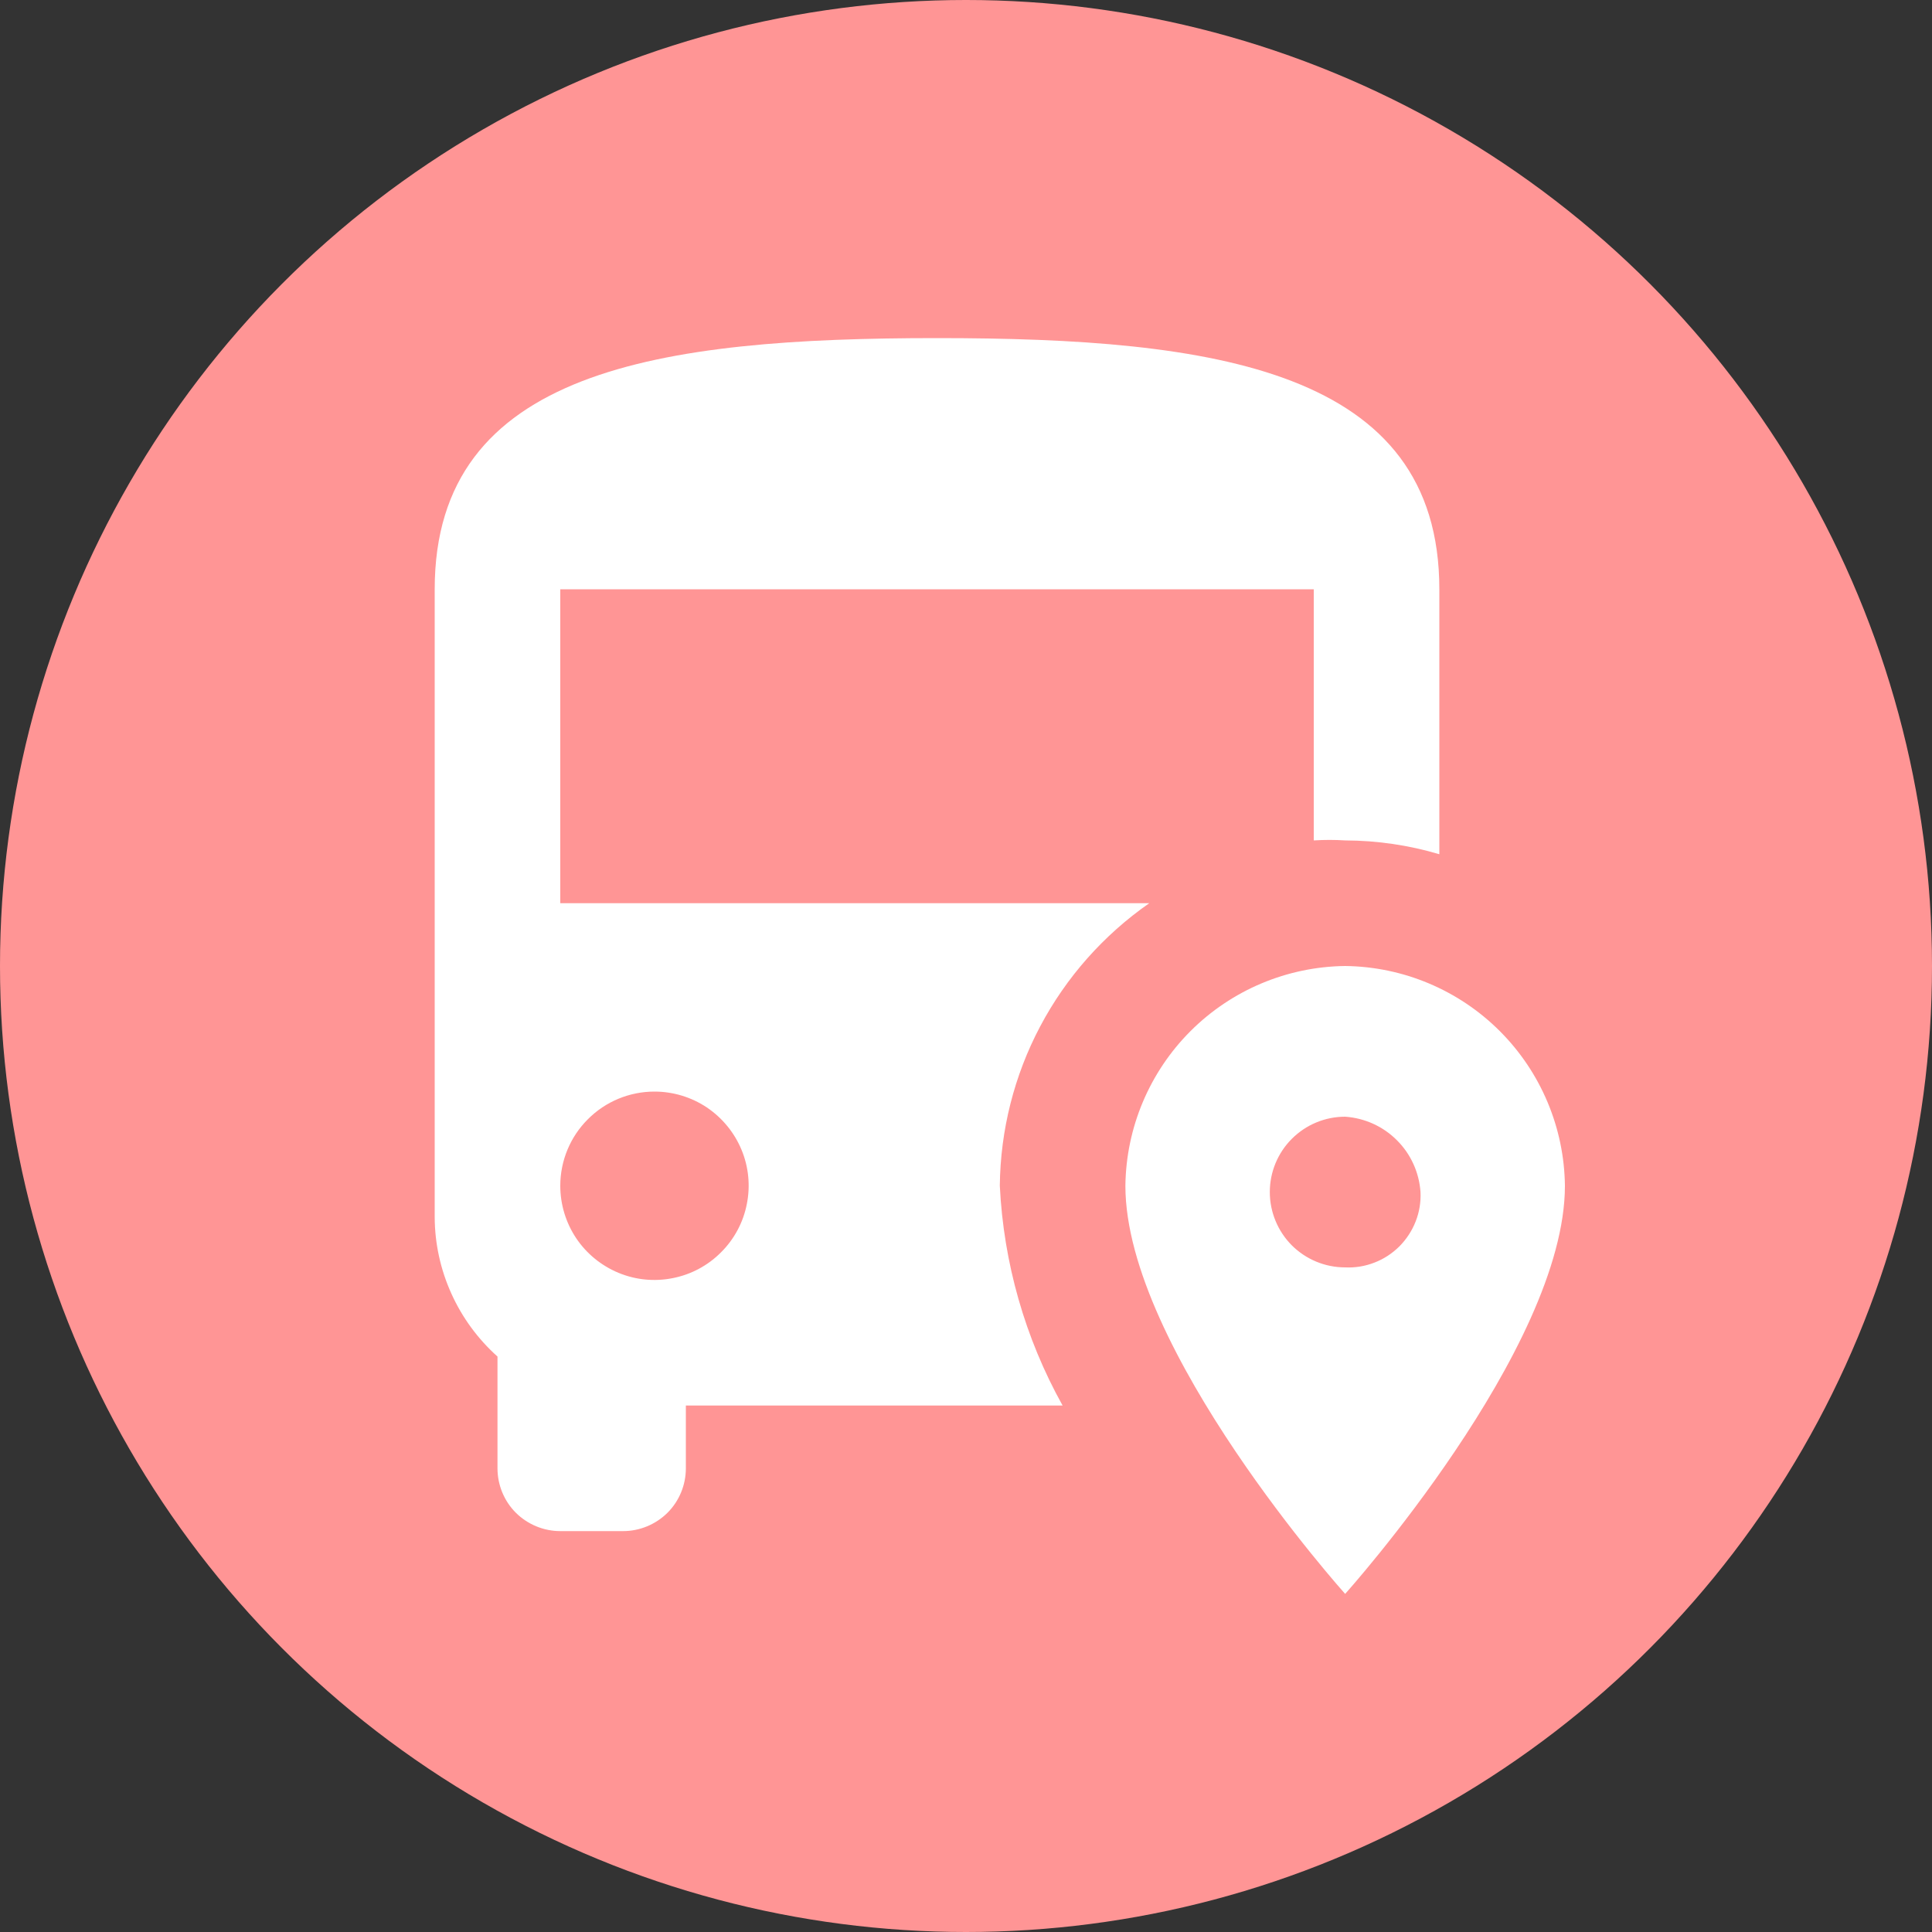 <svg width="20" height="20" viewBox="0 0 20 20" fill="none" xmlns="http://www.w3.org/2000/svg">
<rect x="0" y="0" width="20" height="20" fill="#333333" stroke="none"/>
<circle cx="10" cy="10" r="10" fill="#FF9595"/>
<path d="M9.7 3.5C6.827 3.5 4.5 3.825 4.5 6.1V12.6C4.501 12.873 4.56 13.142 4.672 13.39C4.784 13.639 4.947 13.861 5.15 14.043V15.2C5.15 15.372 5.218 15.538 5.34 15.66C5.462 15.781 5.628 15.85 5.8 15.85H6.45C6.622 15.85 6.788 15.781 6.91 15.66C7.032 15.538 7.1 15.372 7.1 15.2V14.55H11C10.611 13.852 10.389 13.073 10.35 12.275C10.356 11.699 10.499 11.133 10.768 10.625C11.037 10.116 11.425 9.679 11.897 9.35H5.8V6.1H13.6V8.7C13.708 8.693 13.817 8.693 13.925 8.7C14.255 8.701 14.584 8.749 14.9 8.843V6.1C14.9 3.825 12.573 3.5 9.7 3.5ZM6.775 11.3C6.968 11.3 7.156 11.357 7.317 11.464C7.477 11.572 7.602 11.724 7.676 11.902C7.75 12.08 7.769 12.276 7.731 12.465C7.694 12.654 7.601 12.828 7.464 12.964C7.328 13.101 7.154 13.194 6.965 13.231C6.776 13.269 6.58 13.25 6.402 13.176C6.224 13.102 6.071 12.977 5.964 12.817C5.857 12.656 5.8 12.468 5.8 12.275C5.8 12.016 5.903 11.768 6.086 11.586C6.268 11.403 6.516 11.3 6.775 11.3ZM13.925 10C13.324 10.007 12.749 10.249 12.324 10.674C11.899 11.099 11.657 11.674 11.65 12.275C11.65 13.965 13.925 16.5 13.925 16.5C13.925 16.5 16.2 13.965 16.2 12.275C16.193 11.674 15.951 11.099 15.526 10.674C15.101 10.249 14.526 10.007 13.925 10ZM13.925 13.12C13.718 13.12 13.52 13.038 13.373 12.892C13.227 12.745 13.145 12.547 13.145 12.34C13.145 12.133 13.227 11.935 13.373 11.789C13.52 11.642 13.718 11.56 13.925 11.56C14.127 11.574 14.318 11.66 14.461 11.804C14.605 11.947 14.691 12.138 14.705 12.34C14.71 12.444 14.693 12.547 14.655 12.644C14.617 12.741 14.56 12.828 14.487 12.902C14.413 12.975 14.326 13.033 14.229 13.07C14.132 13.108 14.029 13.125 13.925 13.12Z" fill="white"/>
</svg>
